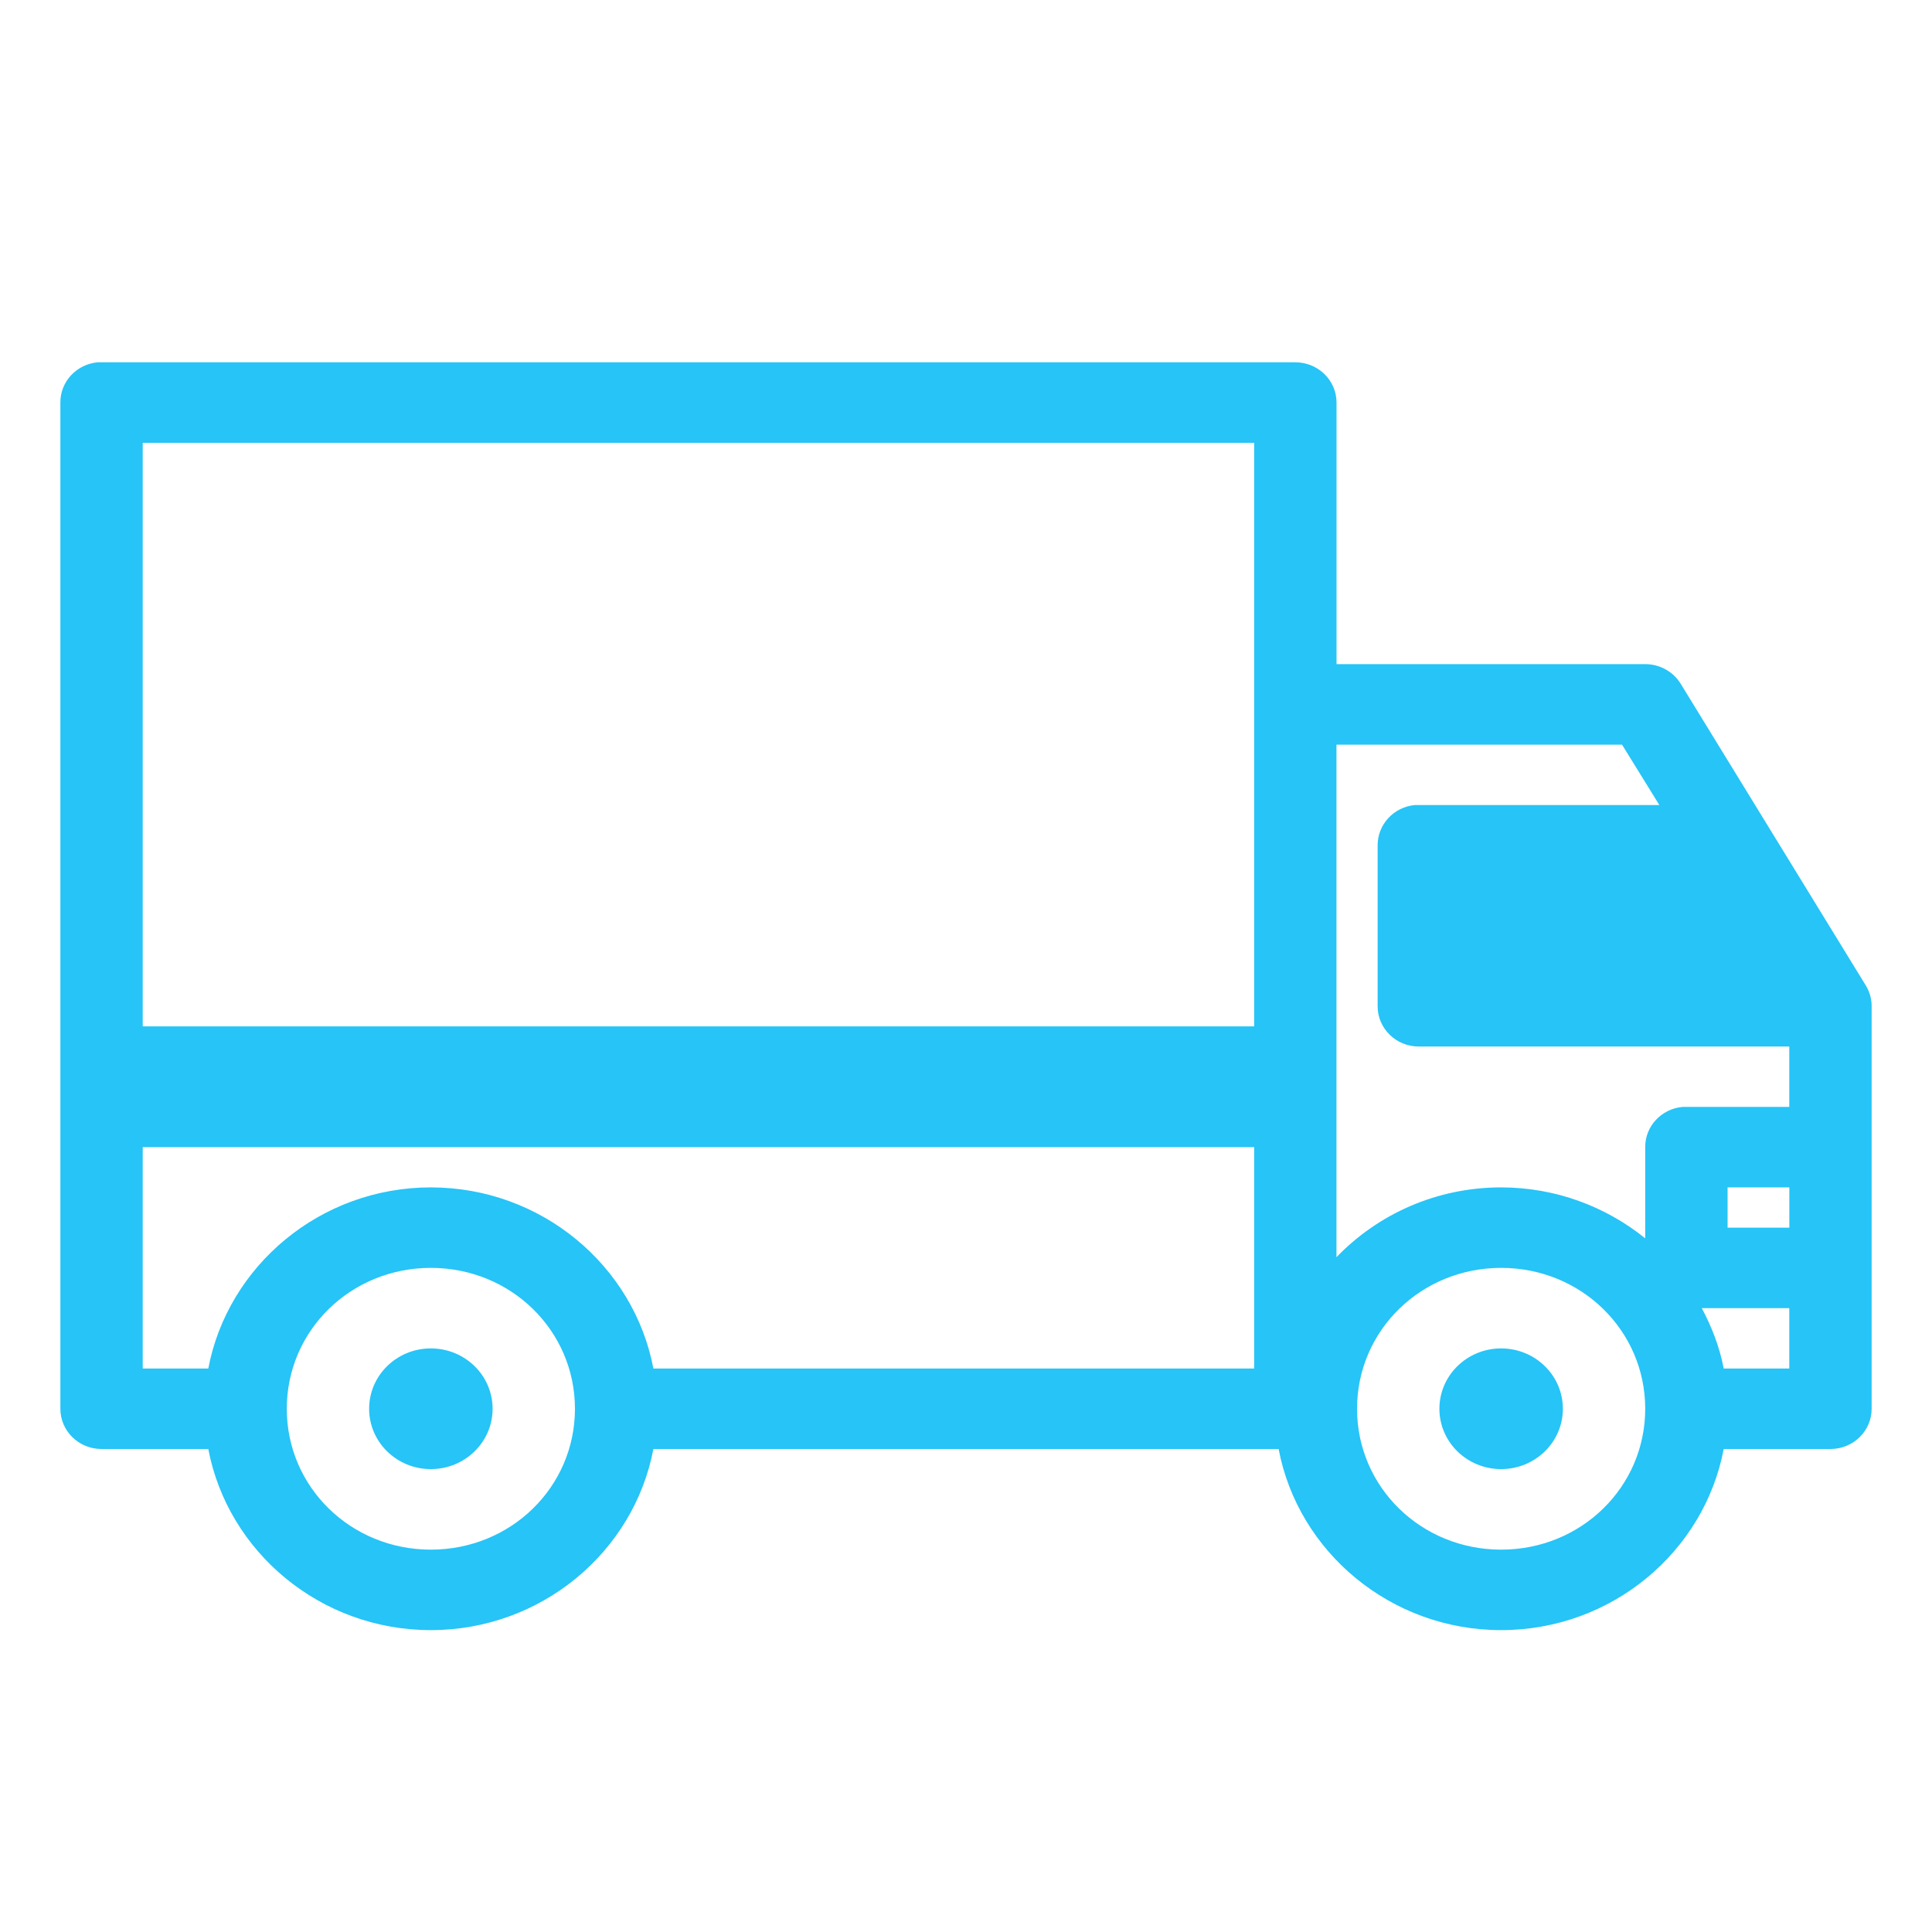 <svg width="32" height="32" viewBox="0 0 32 32" fill="none" xmlns="http://www.w3.org/2000/svg">
<path d="M1.618 6.001C1.266 6.033 0.998 6.322 1 6.667V23.334C1 23.702 1.305 24 1.682 24H3.45C3.773 25.703 5.305 27 7.136 27C8.967 27 10.5 25.703 10.822 24H21.178C21.5 25.703 23.033 27 24.864 27C26.695 27 28.227 25.703 28.55 24H30.318C30.695 24 31 23.702 31 23.334V16.667C31.001 16.546 30.967 16.427 30.904 16.323L27.836 11.323C27.712 11.123 27.49 11 27.25 11H22.137V6.667C22.137 6.299 21.831 6.001 21.455 6.001H1.682C1.66 6 1.639 6 1.618 6.001ZM2.364 7.334H20.773V22.667H10.822C10.5 20.964 8.967 19.667 7.136 19.667C5.305 19.667 3.773 20.965 3.45 22.667H2.364V7.334ZM22.136 12.334H26.866L27.484 13.334H23.5C23.479 13.333 23.457 13.333 23.436 13.334C23.085 13.366 22.817 13.656 22.818 14.001V16.667C22.818 17.035 23.123 17.334 23.5 17.334H29.636V18.334H27.932C27.91 18.333 27.889 18.333 27.868 18.334C27.517 18.366 27.248 18.655 27.25 19V20.511C26.601 19.986 25.766 19.667 24.864 19.667C23.791 19.667 22.822 20.111 22.136 20.823L22.136 12.334ZM24.182 14.667H28.294L29.114 16H24.182L24.182 14.667ZM28.614 19.667H29.637V20.334H28.614V19.667ZM7.136 21C8.462 21 9.523 22.037 9.523 23.334C9.523 24.63 8.462 25.667 7.136 25.667C5.81 25.667 4.75 24.63 4.75 23.334C4.75 22.037 5.81 21 7.136 21ZM24.864 21C26.19 21 27.25 22.037 27.25 23.334C27.25 24.63 26.19 25.667 24.864 25.667C23.537 25.667 22.477 24.63 22.477 23.334C22.477 22.037 23.537 21 24.864 21ZM28.187 21.667H29.636V22.667H28.55C28.482 22.31 28.353 21.98 28.187 21.667ZM7.136 22.334C6.571 22.334 6.114 22.781 6.114 23.334C6.114 23.886 6.571 24.333 7.136 24.333C7.701 24.333 8.159 23.886 8.159 23.334C8.159 22.781 7.701 22.334 7.136 22.334ZM24.863 22.334C24.299 22.334 23.841 22.781 23.841 23.334C23.841 23.886 24.299 24.333 24.863 24.333C25.428 24.333 25.886 23.886 25.886 23.334C25.886 22.781 25.428 22.334 24.863 22.334Z" fill="#26C4F7"/>
<path d="M23.5 14H28.5L30 16.5H23.5V14Z" fill="#26C4F7"/>
<rect x="2" y="17" width="19" height="2" fill="#26C4F7"/>
</svg>
